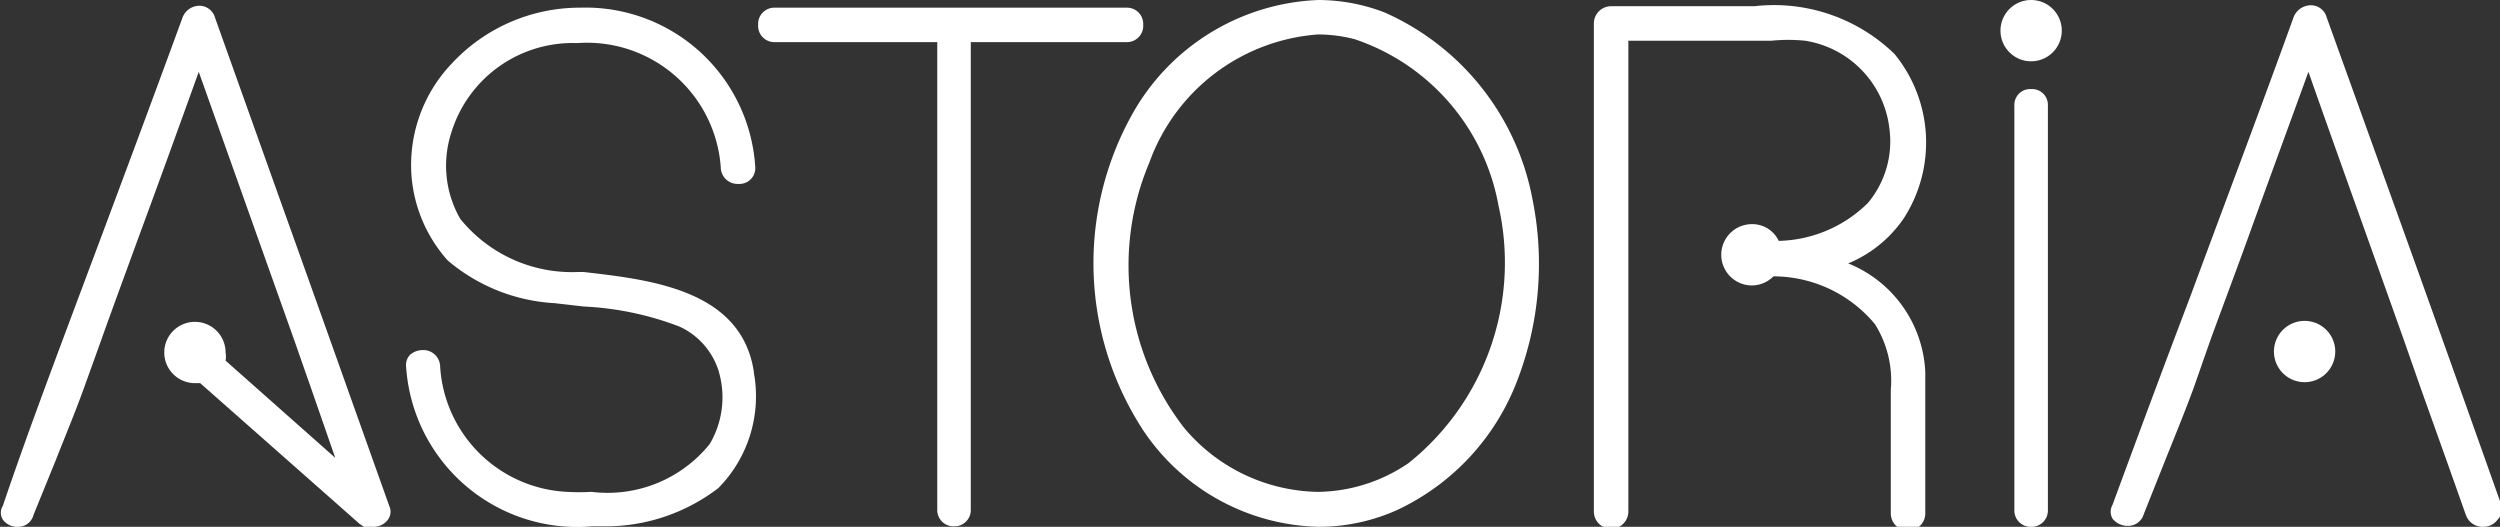 <svg xmlns="http://www.w3.org/2000/svg" viewBox="0 0 52.2 11"><rect x="0" y="0" width="52.2" height="11" fill="#333333" stroke="none"/><defs><style>.cls-1{fill:#fff;}</style></defs><title>logo white</title><g id="Capa_2" data-name="Capa 2"><g id="Layer_2" data-name="Layer 2"><path class="cls-1" d="M8.1,10.85a.37.37,0,0,1-.31.15A.41.41,0,0,1,7.6,11l-.09-.06L4.18,8h-.1a.64.64,0,1,1,.63-.64.47.47,0,0,1,0,.17L7,9.56H7L6.5,8.12l-.35-1-2-5.62c-.41,1.14-.83,2.3-1.24,3.41-.27.74-.54,1.47-.8,2.2l-.36,1c-.18.5-.39,1-.59,1.51L.7,10.75A.33.33,0,0,1,.37,11a.37.37,0,0,1-.31-.15.27.27,0,0,1,0-.29C.55,9.11,1.11,7.63,1.64,6.21,2.36,4.29,3.1,2.31,3.81.37A.38.38,0,0,1,4.16.12a.34.34,0,0,1,.33.25L5.85,4.18c.75,2.09,1.52,4.26,2.28,6.39A.28.28,0,0,1,8.1,10.85Z"/><path class="cls-1" d="M15.74,7.78A2.73,2.73,0,0,1,15,10.19a3.87,3.87,0,0,1-2.41.8h-.23A3.58,3.58,0,0,1,8.48,7.66a.31.31,0,0,1,.08-.25.4.4,0,0,1,.26-.1.35.35,0,0,1,.37.34,2.79,2.79,0,0,0,2.65,2.62,4.52,4.52,0,0,0,.51,0,2.74,2.74,0,0,0,2.47-1A1.92,1.92,0,0,0,15,7.73a1.52,1.52,0,0,0-.81-.91,6.41,6.41,0,0,0-2-.42l-.61-.07a3.77,3.77,0,0,1-2.23-.89,3,3,0,0,1-.76-1.8,3.07,3.07,0,0,1,.84-2.31A3.65,3.65,0,0,1,12.12.16a3.55,3.55,0,0,1,3.65,3.33.33.33,0,0,1-.35.35.35.35,0,0,1-.37-.34,2.8,2.8,0,0,0-3-2.6A2.65,2.65,0,0,0,9.42,2.78a2.23,2.23,0,0,0,.19,1.79,3,3,0,0,0,2.44,1.11l.14,0c1.39.16,3.29.37,3.55,2.08Z"/><path class="cls-1" d="M23.87.52a.34.34,0,0,1-.34.36H20.27v9.76a.34.34,0,0,1-.35.35.34.34,0,0,1-.35-.35V.88H16.18a.34.34,0,0,1-.35-.36.34.34,0,0,1,.35-.36h7.35A.34.34,0,0,1,23.87.52Z"/><path class="cls-1" d="M32,4.17s0,0,0,0v0a.06.06,0,0,0,0,0v0h0A5.34,5.34,0,0,0,28.91.26,3.87,3.87,0,0,0,27.53,0,4.66,4.66,0,0,0,23.6,2.46,6.38,6.38,0,0,0,23.88,9a4.53,4.53,0,0,0,3.66,2,4,4,0,0,0,1.63-.35,4.91,4.91,0,0,0,2.52-2.73A6.78,6.78,0,0,0,32,4.17Zm-4.49,6.1a3.72,3.72,0,0,1-2.78-1.33A5.53,5.53,0,0,1,24,3.39,4.06,4.06,0,0,1,27.51.72a3,3,0,0,1,.78.1,4.51,4.51,0,0,1,3,3.48,5.36,5.36,0,0,1-1.88,5.37A3.42,3.42,0,0,1,27.54,10.27Z"/><path class="cls-1" d="M40.2,7.77c0,.32,0,.64,0,1s0,.64,0,.95v1a.36.36,0,0,1-.72,0V9.79c0-.54,0-1.1,0-1.65a2.22,2.22,0,0,0-.33-1.37,2.76,2.76,0,0,0-2.12-1,.64.64,0,0,1-.45.19.64.64,0,0,1,0-1.28.61.61,0,0,1,.56.35A2.74,2.74,0,0,0,39,4.24a2,2,0,0,0,.45-1.56A2.1,2.1,0,0,0,37.69.85a3.54,3.54,0,0,0-.7,0H34C34,2,34,3.14,34,4.31V6.68c0,1.32,0,2.66,0,4a.36.36,0,0,1-.72,0c0-1.71,0-3.43,0-5.11s0-3.38,0-5.08a.36.36,0,0,1,.35-.36h3a3.61,3.61,0,0,1,2.93,1,2.92,2.92,0,0,1,.19,3.43,2.61,2.61,0,0,1-1.16.94A2.57,2.57,0,0,1,40.2,7.77Z"/><path class="cls-1" d="M42.76,2.2v8.45a.34.34,0,0,1-.35.35.34.34,0,0,1-.35-.35V2.2a.33.33,0,0,1,.35-.34A.33.33,0,0,1,42.76,2.2Z"/><path class="cls-1" d="M52.15,10.85a.37.37,0,0,1-.31.15.37.37,0,0,1-.35-.24l-.39-1.1-.55-1.54-.35-1c-.71-2-1.36-3.8-2-5.62-.41,1.13-.83,2.27-1.23,3.38-.27.75-.55,1.49-.82,2.23l-.35,1c-.18.49-.39,1-.59,1.5l-.45,1.13a.34.34,0,0,1-.34.24.4.4,0,0,1-.31-.15.29.29,0,0,1,0-.29c.53-1.44,1.08-2.92,1.62-4.34.71-1.92,1.46-3.9,2.16-5.84a.39.39,0,0,1,.36-.25.34.34,0,0,1,.33.25l1.44,4c.72,2,1.47,4.1,2.2,6.16A.31.31,0,0,1,52.15,10.85Z"/><path class="cls-1" d="M43.05.64A.64.64,0,1,1,42.41,0,.64.64,0,0,1,43.05.64Z"/><path class="cls-1" d="M48.76,7.34a.64.64,0,1,1-.64-.64A.64.64,0,0,1,48.76,7.34Z"/></g></g></svg>